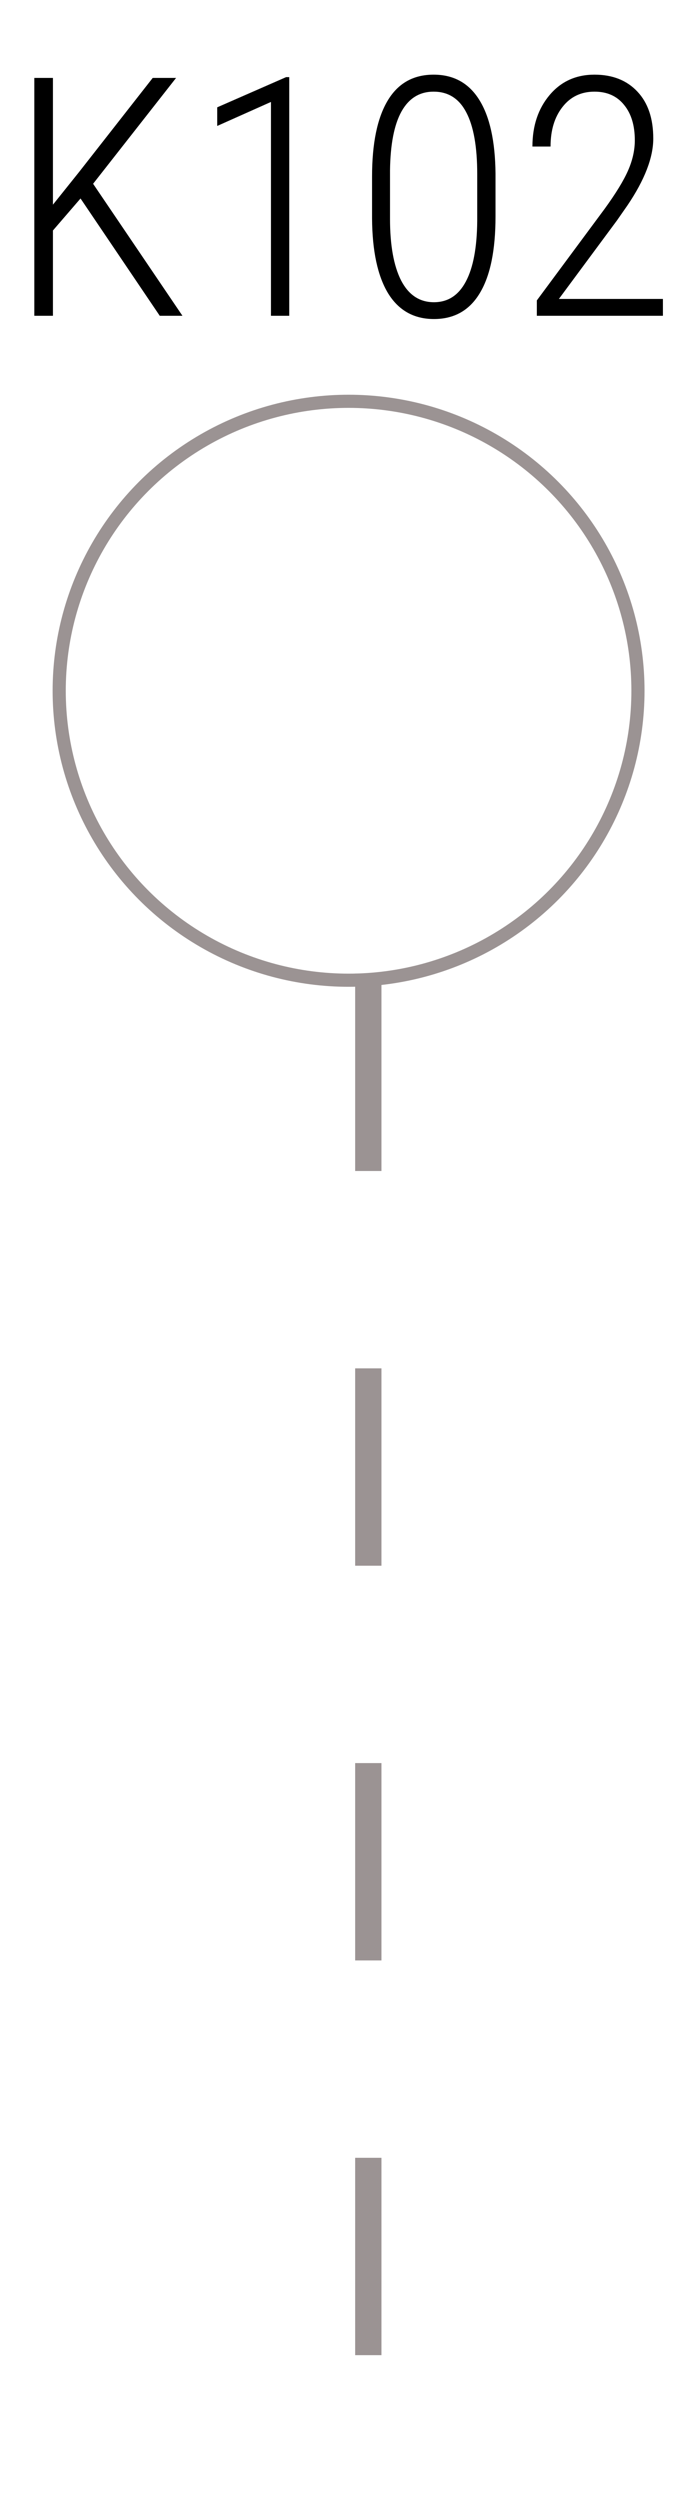 <svg width="52" height="190" viewBox="0 0 52 190" fill="none" xmlns="http://www.w3.org/2000/svg">
<line x1="28" y1="74" x2="28" y2="190" stroke="#9B9393" stroke-width="2" stroke-dasharray="15 15"/>
<circle cx="26.5" cy="52.5" r="22" stroke="#9B9393"/>
<path d="M6.122 15.085L4.024 17.519V24H2.609V5.923H4.024V15.557L6.011 13.074L11.61 5.923H13.386L7.078 13.968L13.87 24H12.144L6.122 15.085ZM21.99 24H20.599V7.748L16.514 9.573V8.157L21.754 5.861H21.99V24ZM37.671 16.451C37.671 19.017 37.273 20.958 36.479 22.274C35.693 23.59 34.53 24.248 32.99 24.248C31.467 24.248 30.304 23.594 29.501 22.287C28.707 20.971 28.301 19.075 28.285 16.6V13.422C28.285 10.905 28.678 8.985 29.464 7.661C30.25 6.336 31.417 5.674 32.965 5.674C34.488 5.674 35.647 6.316 36.442 7.599C37.236 8.873 37.646 10.736 37.671 13.186V16.451ZM36.28 13.223C36.28 11.154 36.003 9.594 35.448 8.542C34.902 7.491 34.074 6.966 32.965 6.966C31.898 6.966 31.082 7.47 30.519 8.48C29.965 9.482 29.675 10.976 29.65 12.962V16.625C29.65 18.645 29.932 20.209 30.494 21.318C31.066 22.419 31.898 22.97 32.99 22.97C34.05 22.97 34.857 22.448 35.411 21.405C35.974 20.354 36.264 18.814 36.28 16.786V13.223ZM50.397 24H40.812V22.833L45.952 15.893C46.813 14.709 47.413 13.728 47.752 12.95C48.092 12.172 48.261 11.41 48.261 10.665C48.261 9.531 47.988 8.633 47.442 7.971C46.904 7.301 46.155 6.966 45.195 6.966C44.177 6.966 43.366 7.355 42.761 8.133C42.157 8.902 41.855 9.904 41.855 11.137H40.477C40.477 9.565 40.911 8.261 41.781 7.226C42.65 6.192 43.788 5.674 45.195 5.674C46.569 5.674 47.657 6.105 48.46 6.966C49.263 7.818 49.664 9.006 49.664 10.529C49.664 11.977 49.011 13.67 47.703 15.607L46.908 16.749L42.488 22.721H50.397V24Z" fill="black"/>
</svg>
